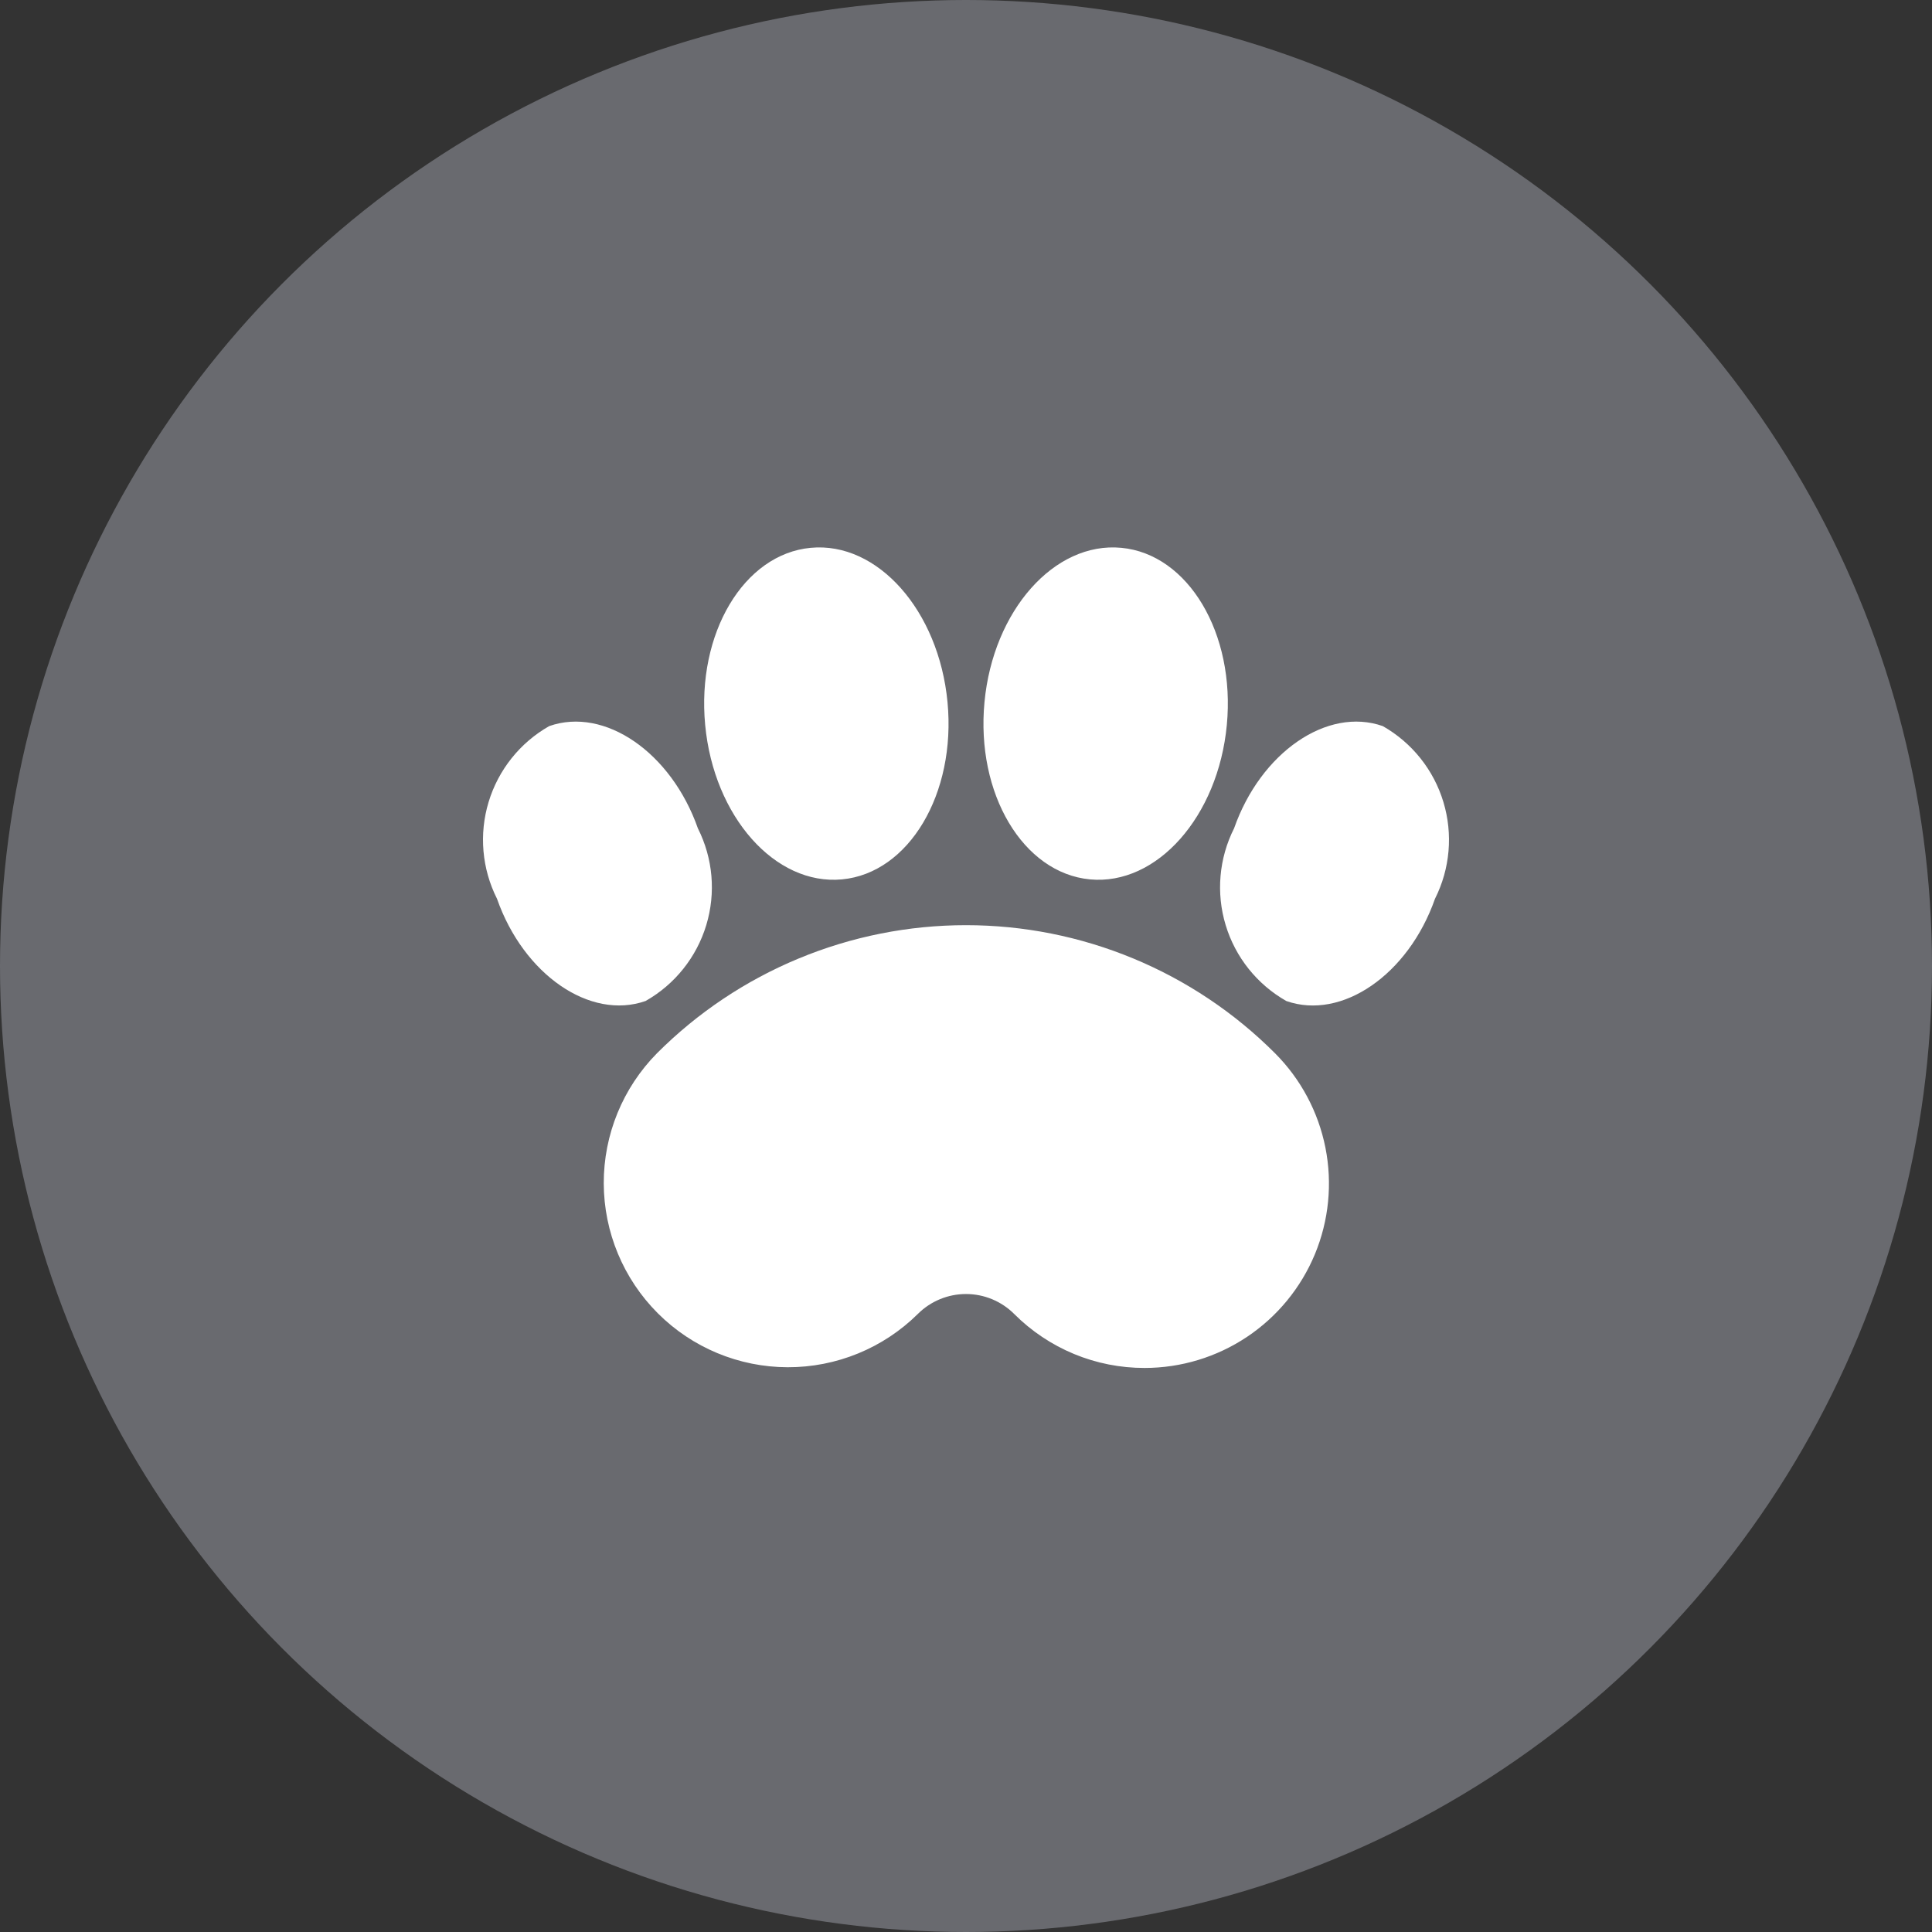 <svg width="60" height="60" viewBox="0 0 60 60" fill="none" xmlns="http://www.w3.org/2000/svg">
<rect x="0" y="0" width="60" height="60" fill="#333333" stroke="none"/>
<g id="Icon">
<circle id="Ellipse 1" cx="30" cy="30" r="30" fill="#696A6F"/>
<path id="Pet" d="M21.674 25.726C22.143 26.657 22.236 27.732 21.934 28.73C21.632 29.728 20.958 30.571 20.051 31.086C18.328 31.692 16.261 30.269 15.435 27.912C14.966 26.981 14.872 25.905 15.174 24.907C15.476 23.909 16.149 23.065 17.056 22.55C18.779 21.943 20.847 23.369 21.674 25.726ZM35.545 42.483C34.794 42.484 34.049 42.337 33.354 42.049C32.66 41.761 32.029 41.339 31.497 40.807C31.1 40.41 30.562 40.187 30 40.187C29.438 40.187 28.9 40.41 28.503 40.807C27.427 41.871 25.973 42.465 24.46 42.461C22.947 42.457 21.497 41.854 20.428 40.784C19.358 39.714 18.755 38.264 18.75 36.751C18.746 35.238 19.341 33.785 20.404 32.709C21.664 31.448 23.16 30.448 24.806 29.766C26.453 29.083 28.218 28.732 30 28.732C31.782 28.732 33.547 29.083 35.194 29.766C36.84 30.448 38.336 31.448 39.596 32.709C40.396 33.51 40.941 34.53 41.162 35.641C41.383 36.752 41.269 37.903 40.836 38.949C40.402 39.995 39.668 40.889 38.727 41.518C37.785 42.147 36.678 42.483 35.545 42.483ZM29.426 21.805C29.696 24.649 28.228 27.114 26.15 27.31C24.072 27.506 22.168 25.36 21.9 22.516C21.63 19.674 23.097 17.208 25.176 17.013C27.254 16.815 29.155 18.961 29.426 21.805ZM30.574 21.805C30.304 24.649 31.772 27.114 33.85 27.31C35.928 27.506 37.83 25.36 38.1 22.516C38.37 19.674 36.903 17.208 34.824 17.013C32.746 16.815 30.842 18.961 30.574 21.805ZM38.326 25.723C37.856 26.655 37.762 27.732 38.064 28.73C38.366 29.729 39.041 30.573 39.949 31.088C41.672 31.692 43.739 30.269 44.565 27.912C45.034 26.981 45.128 25.905 44.826 24.907C44.525 23.909 43.85 23.065 42.944 22.55C41.221 21.943 39.153 23.366 38.326 25.723Z" fill="white"/>
</g>
</svg>
